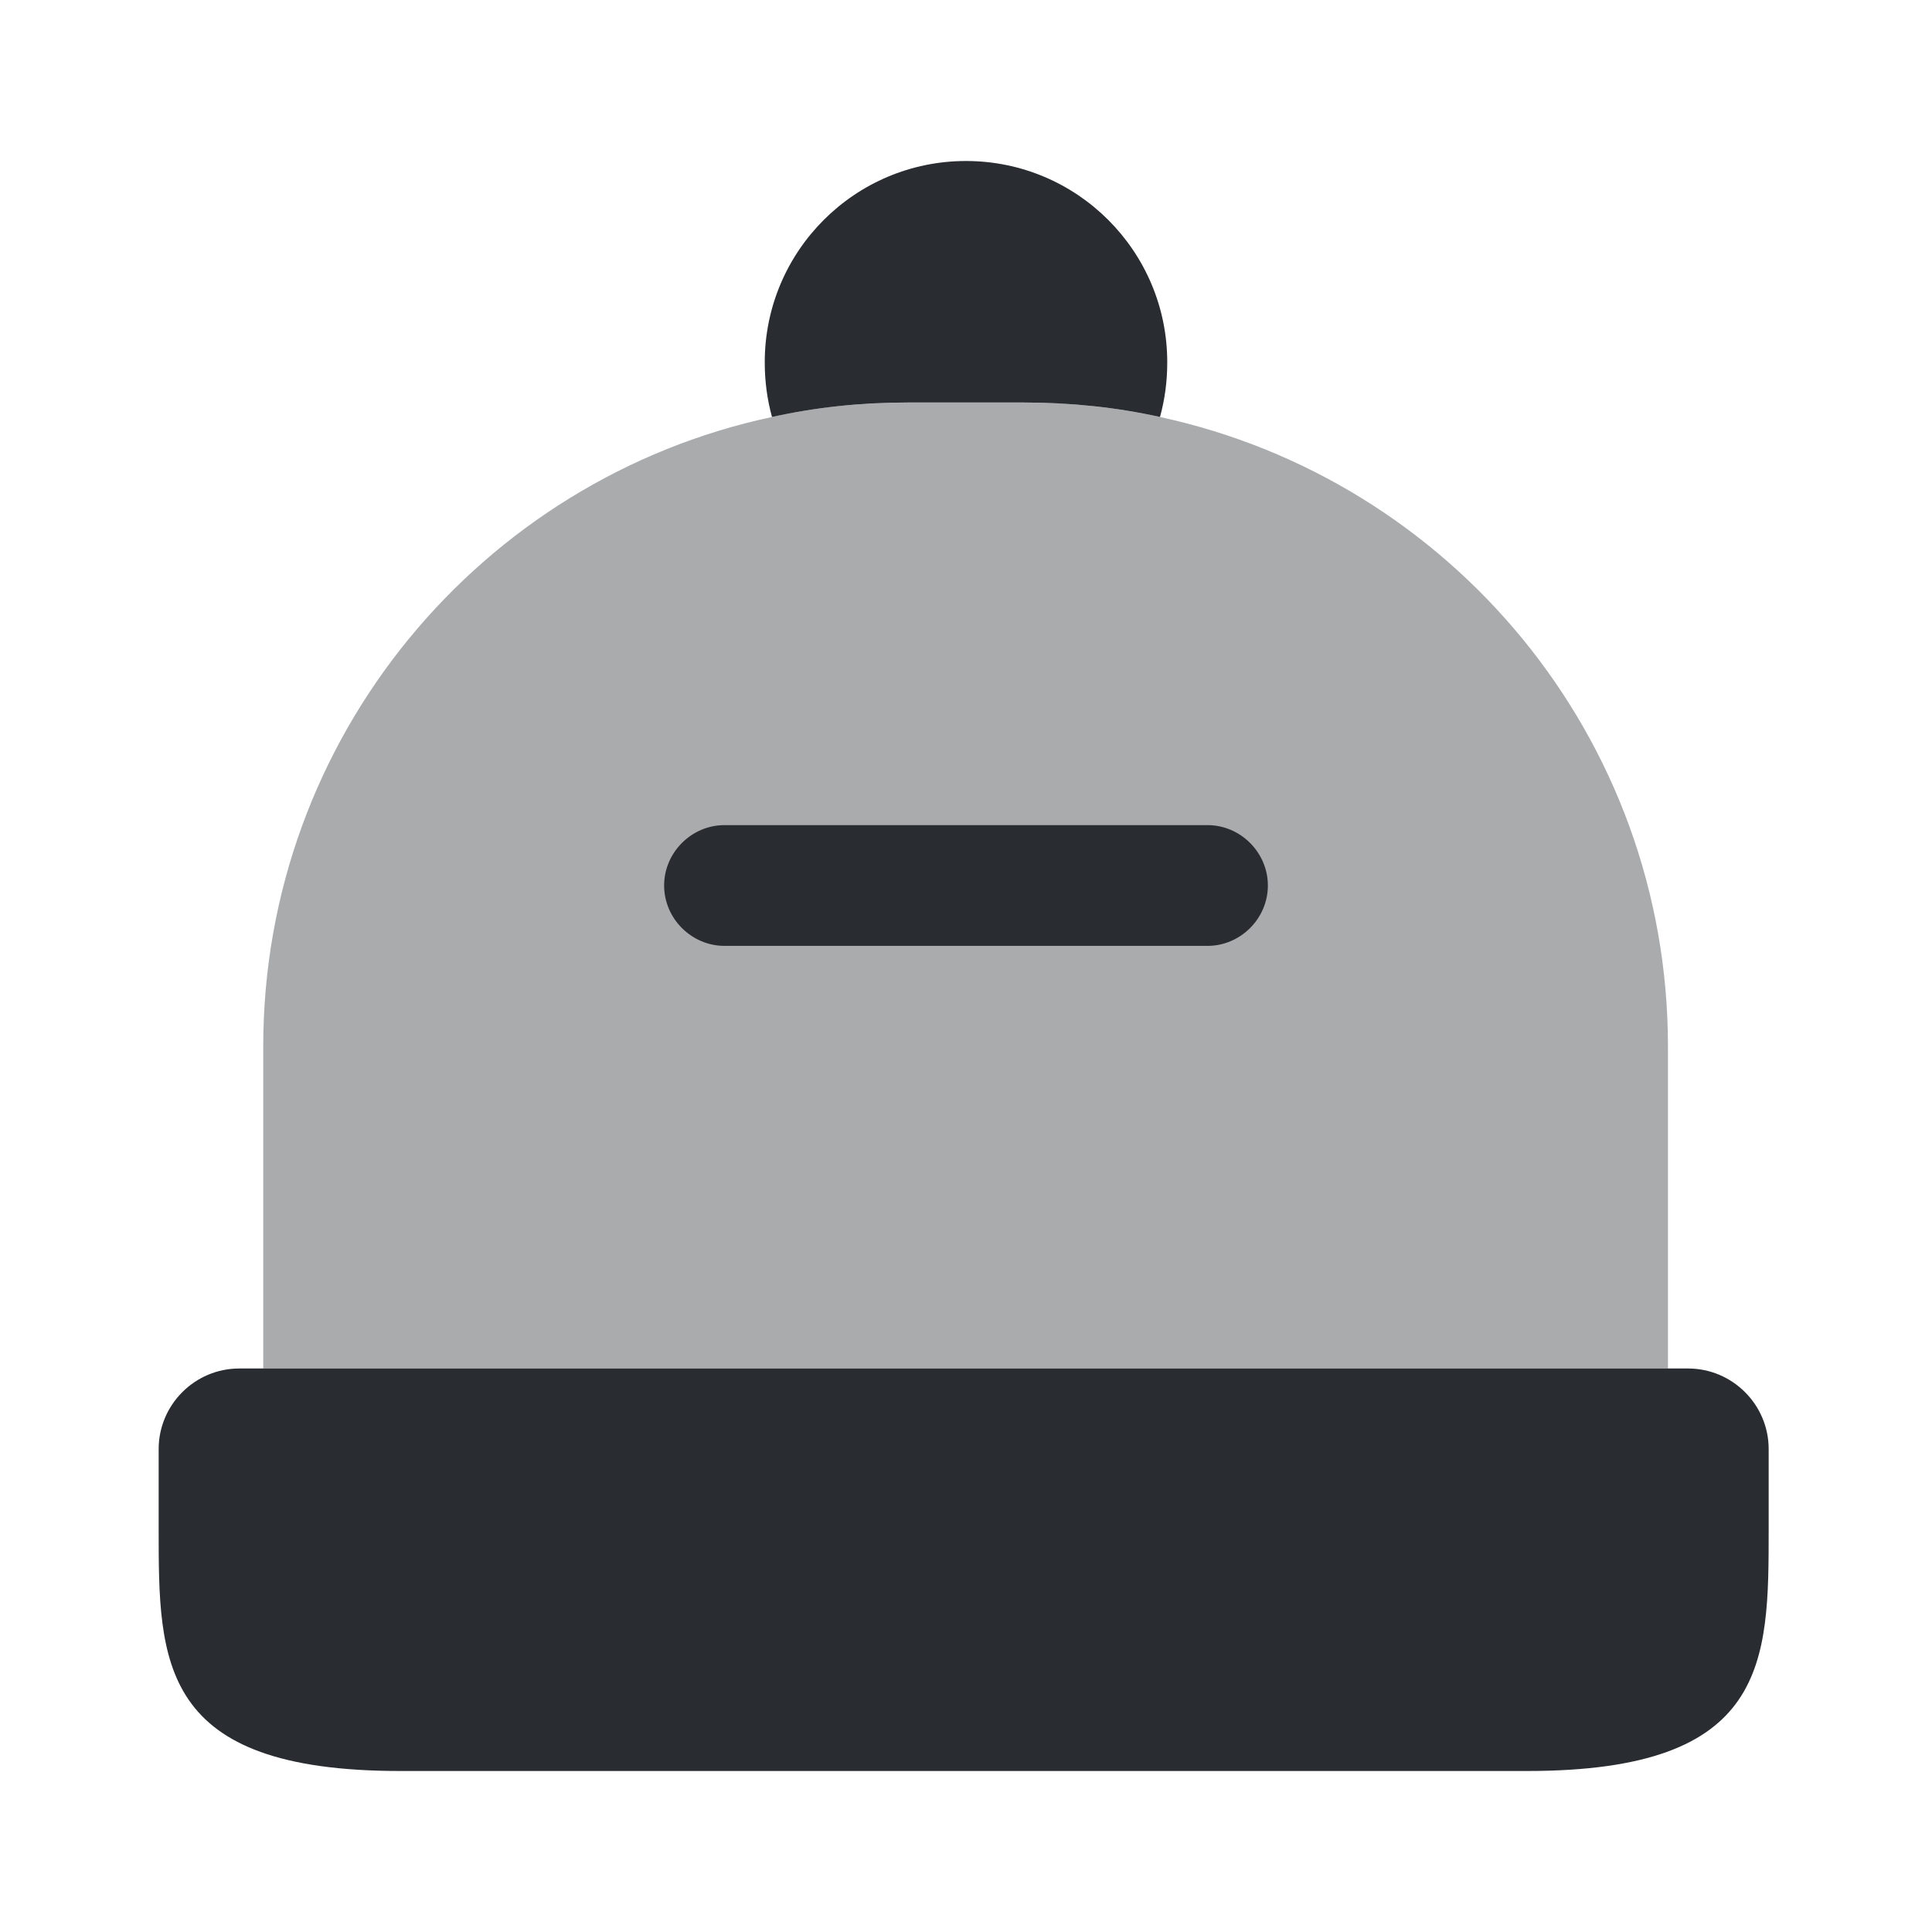 <svg xmlns="http://www.w3.org/2000/svg" width="24" height="24" viewBox="0 0 24 24">
  <defs/>
  <path fill="#292D32" d="M21.971,18 L21.971,19 C21.971,20.65 21.971,22 18.971,22 L4.971,22 C1.971,22 1.971,20.65 1.971,19 L1.971,18 C1.971,17.45 2.421,17 2.971,17 L20.971,17 C21.521,17 21.971,17.45 21.971,18 Z"/>
  <path fill="#292D32" opacity="0.4" d="M20.72,13 L20.72,17 L3.27,17 L3.27,13 C3.27,9.16 5.98,5.95 9.59,5.18 C10.13,5.06 10.69,5 11.27,5 L12.72,5 C13.3,5 13.87,5.06 14.409,5.18 C18.02,5.96 20.72,9.16 20.72,13 Z"/>
  <path fill="#292D32" d="M14.5,4.5 C14.5,4.74 14.47,4.96 14.41,5.18 C13.87,5.06 13.3,5 12.72,5 L11.27,5 C10.69,5 10.13,5.06 9.59,5.18 C9.53,4.96 9.5,4.74 9.5,4.5 C9.5,3.12 10.62,2 12,2 C13.38,2 14.5,3.12 14.5,4.5 Z"/>
  <path fill="#292D32" d="M15,11.75 L9,11.75 C8.59,11.75 8.25,11.41 8.25,11 C8.25,10.59 8.59,10.25 9,10.25 L15,10.25 C15.41,10.25 15.75,10.59 15.75,11 C15.75,11.41 15.41,11.75 15,11.75 Z"/>
</svg>

